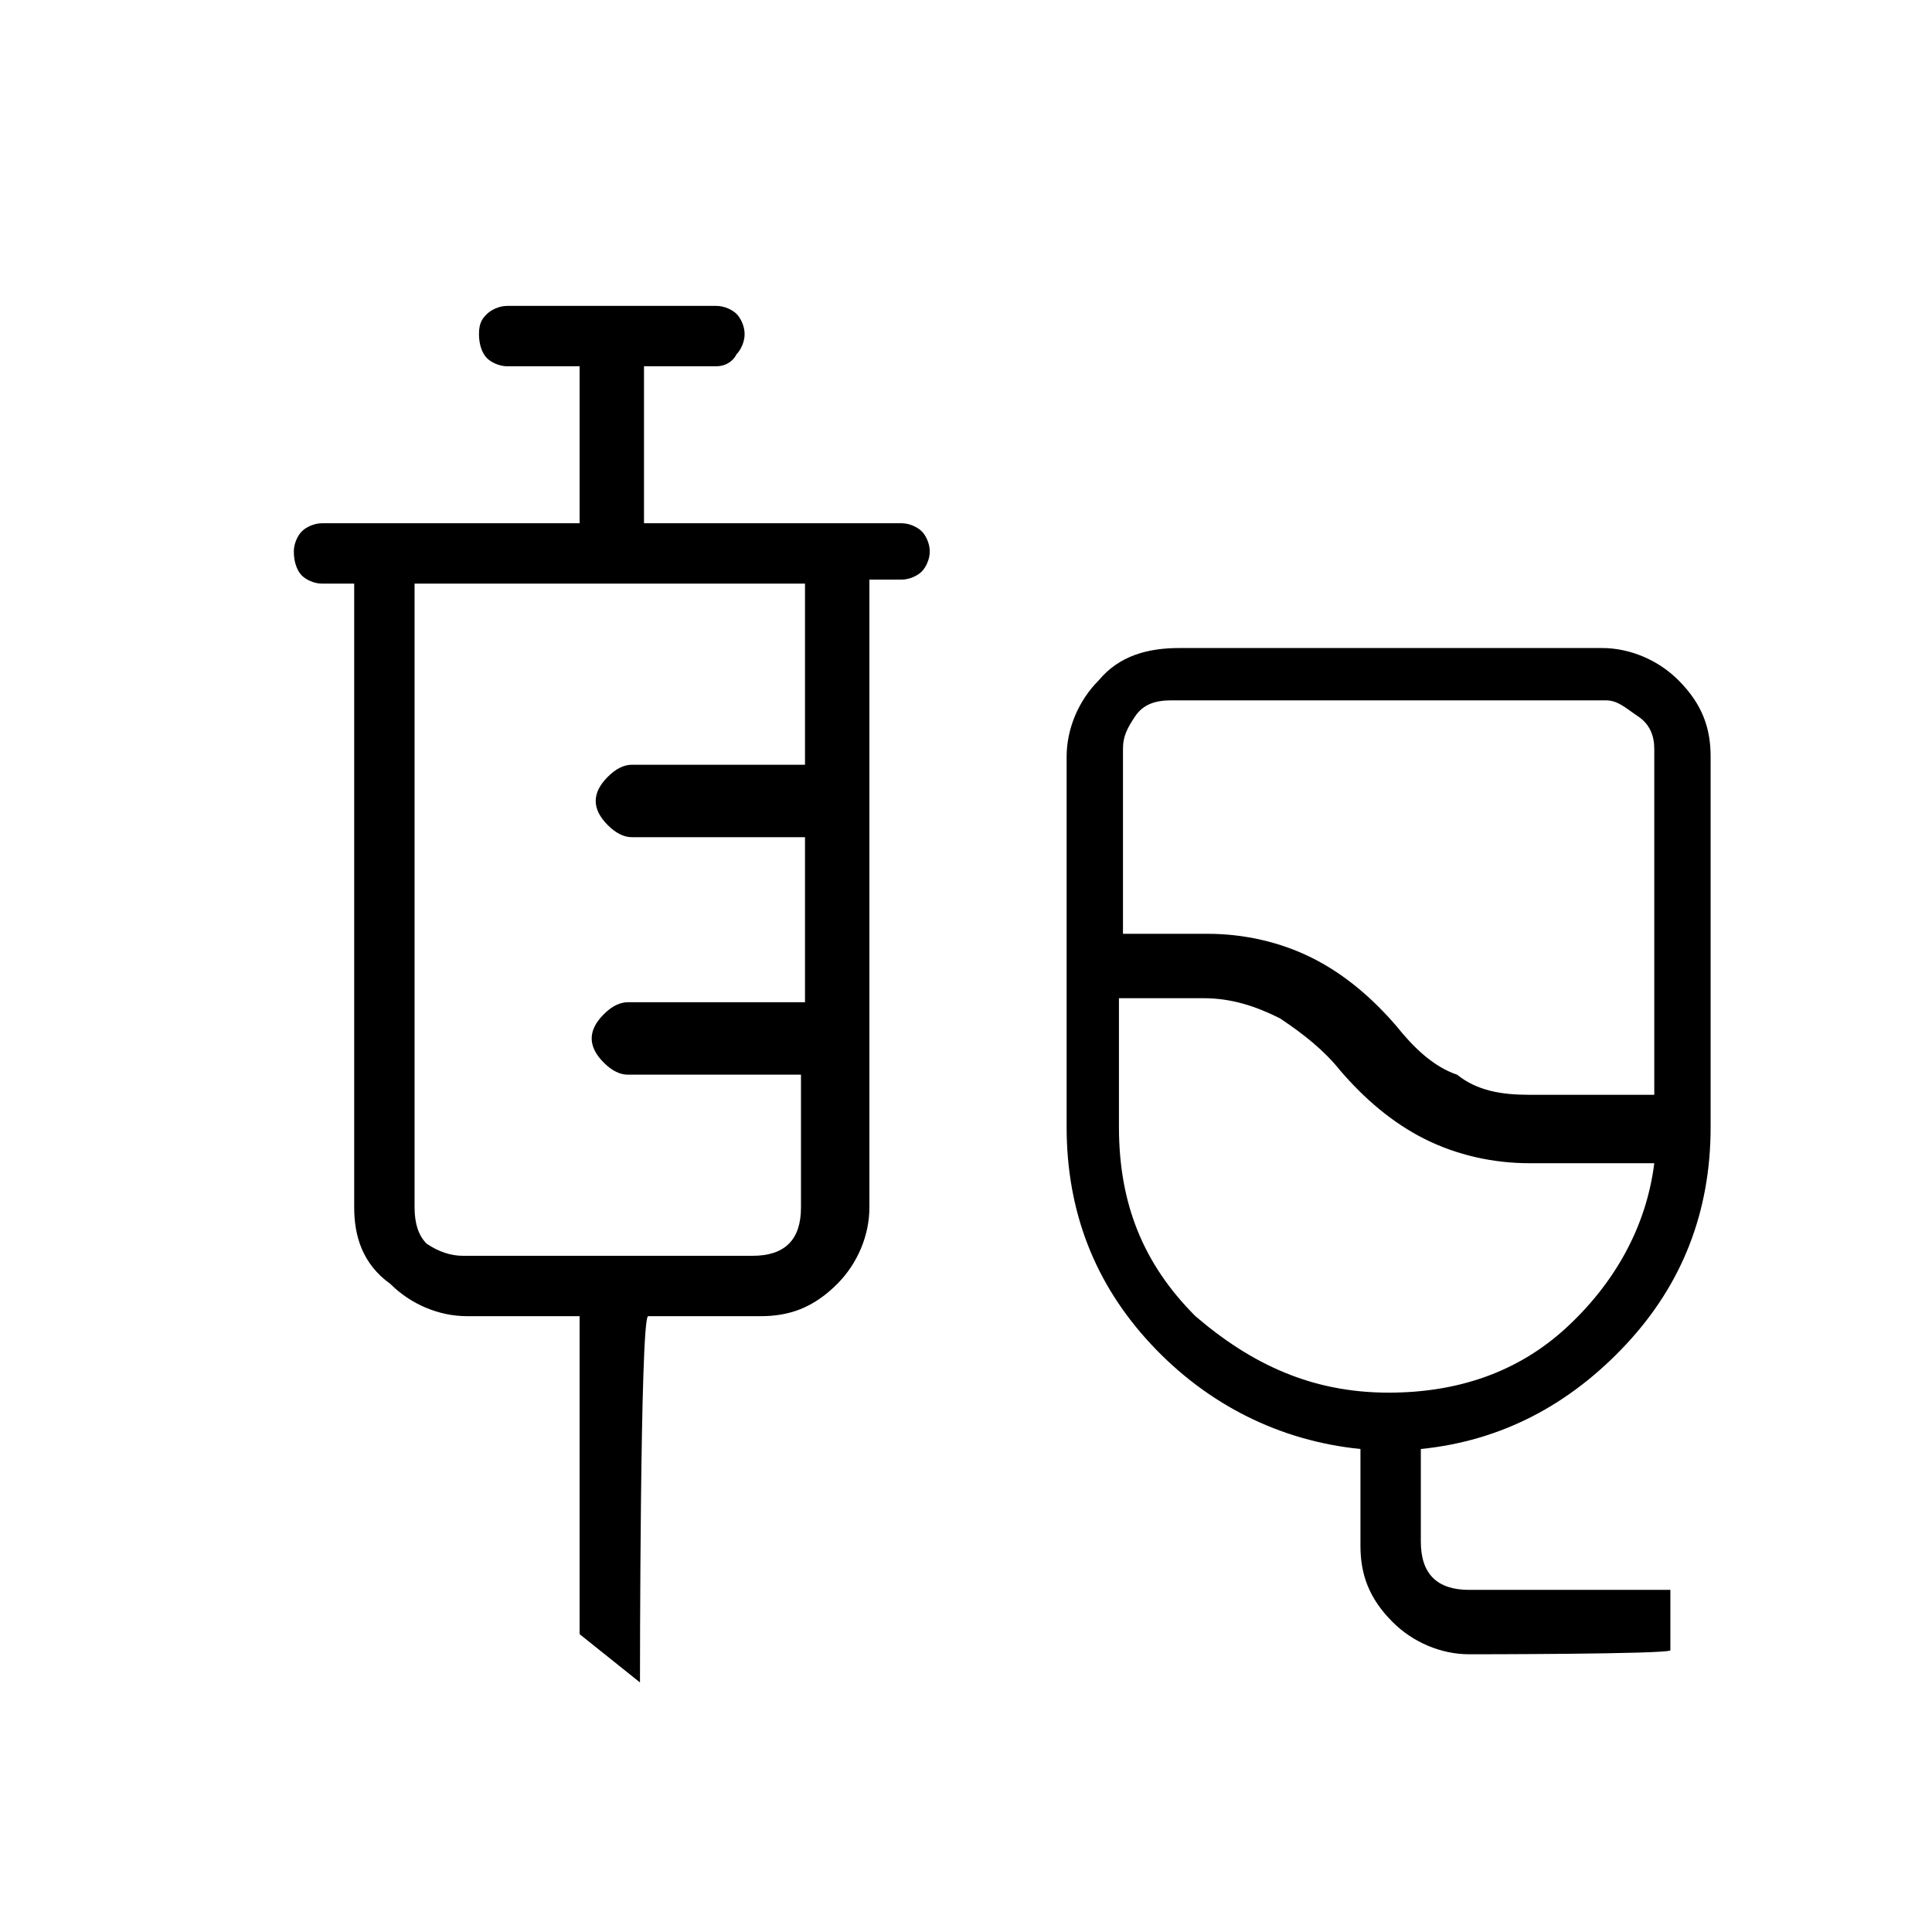 <?xml version="1.0" encoding="utf-8"?>
<!-- Generator: Adobe Illustrator 26.3.1, SVG Export Plug-In . SVG Version: 6.00 Build 0)  -->
<svg version="1.1" id="Слой_1" xmlns="http://www.w3.org/2000/svg" xmlns:xlink="http://www.w3.org/1999/xlink" x="0px" y="0px"
	 viewBox="0 0 48 48" style="enable-background:new 0 0 48 48;" xml:space="preserve">
<path d="M36.5,41.1c-0.7,0-1.4-0.3-1.9-0.8c-0.6-0.6-0.8-1.2-0.8-1.9V36c-2-0.2-3.8-1.1-5.2-2.6c-1.4-1.5-2.1-3.3-2.1-5.4v-9.2
	c0-0.7,0.3-1.4,0.8-1.9c0.5-0.6,1.2-0.8,2-0.8h10.5c0.7,0,1.4,0.3,1.9,0.8c0.6,0.6,0.8,1.2,0.8,1.9V28c0,2.1-0.7,3.9-2.1,5.4
	c-1.4,1.5-3.1,2.4-5.1,2.6v2.3c0,0.4,0.1,0.7,0.3,0.9s0.5,0.3,0.9,0.3h5V41C41.5,41.1,36.5,41.1,36.5,41.1z M38,27.2h3.1v-8.6
	c0-0.3-0.1-0.6-0.4-0.8s-0.5-0.4-0.8-0.4H29.1c-0.4,0-0.7,0.1-0.9,0.4s-0.3,0.5-0.3,0.8v4.6H30c0.9,0,1.8,0.2,2.6,0.6s1.5,1,2.1,1.7
	c0.4,0.5,0.9,1,1.5,1.2C36.7,27.1,37.3,27.2,38,27.2z M34.5,34.6c1.7,0,3.2-0.5,4.4-1.6c1.2-1.1,2-2.5,2.2-4.1H38
	c-0.9,0-1.8-0.2-2.6-0.6s-1.5-1-2.1-1.7c-0.4-0.5-0.9-0.9-1.5-1.3c-0.6-0.3-1.2-0.5-1.9-0.5h-2.1V28c0,1.9,0.6,3.4,1.9,4.7
	C31.1,33.9,32.6,34.6,34.5,34.6z M15.9,41.8l-1.5-1.2v-7.9h-2.8c-0.7,0-1.4-0.3-1.9-0.8C9,31.4,8.8,30.7,8.8,30V14.5H8
	c-0.2,0-0.4-0.1-0.5-0.2c-0.1-0.1-0.2-0.3-0.2-0.6c0-0.2,0.1-0.4,0.2-0.5C7.6,13.1,7.8,13,8,13h6.4V9.1h-1.8c-0.2,0-0.4-0.1-0.5-0.2
	c-0.1-0.1-0.2-0.3-0.2-0.6s0.1-0.4,0.2-0.5c0.1-0.1,0.3-0.2,0.5-0.2h5.2c0.2,0,0.4,0.1,0.5,0.2s0.2,0.3,0.2,0.5s-0.1,0.4-0.2,0.5
	C18.2,9,18,9.1,17.8,9.1H16V13h6.4c0.2,0,0.4,0.1,0.5,0.2c0.1,0.1,0.2,0.3,0.2,0.5s-0.1,0.4-0.2,0.5s-0.3,0.2-0.5,0.2h-0.8V30
	c0,0.7-0.3,1.4-0.8,1.9c-0.6,0.6-1.2,0.8-1.9,0.8h-2.8C15.9,32.8,15.9,41.8,15.9,41.8z M11.5,31.2h7.2c0.4,0,0.7-0.1,0.9-0.3
	c0.2-0.2,0.3-0.5,0.3-0.9v-3.3h-4.3c-0.2,0-0.4-0.1-0.6-0.3c-0.2-0.2-0.3-0.4-0.3-0.6s0.1-0.4,0.3-0.6s0.4-0.3,0.6-0.3H20v-4.1h-4.3
	c-0.2,0-0.4-0.1-0.6-0.3c-0.2-0.2-0.3-0.4-0.3-0.6s0.1-0.4,0.3-0.6s0.4-0.3,0.6-0.3H20v-4.5h-9.7V30c0,0.4,0.1,0.7,0.3,0.9
	C10.9,31.1,11.2,31.2,11.5,31.2z"/>
</svg>
